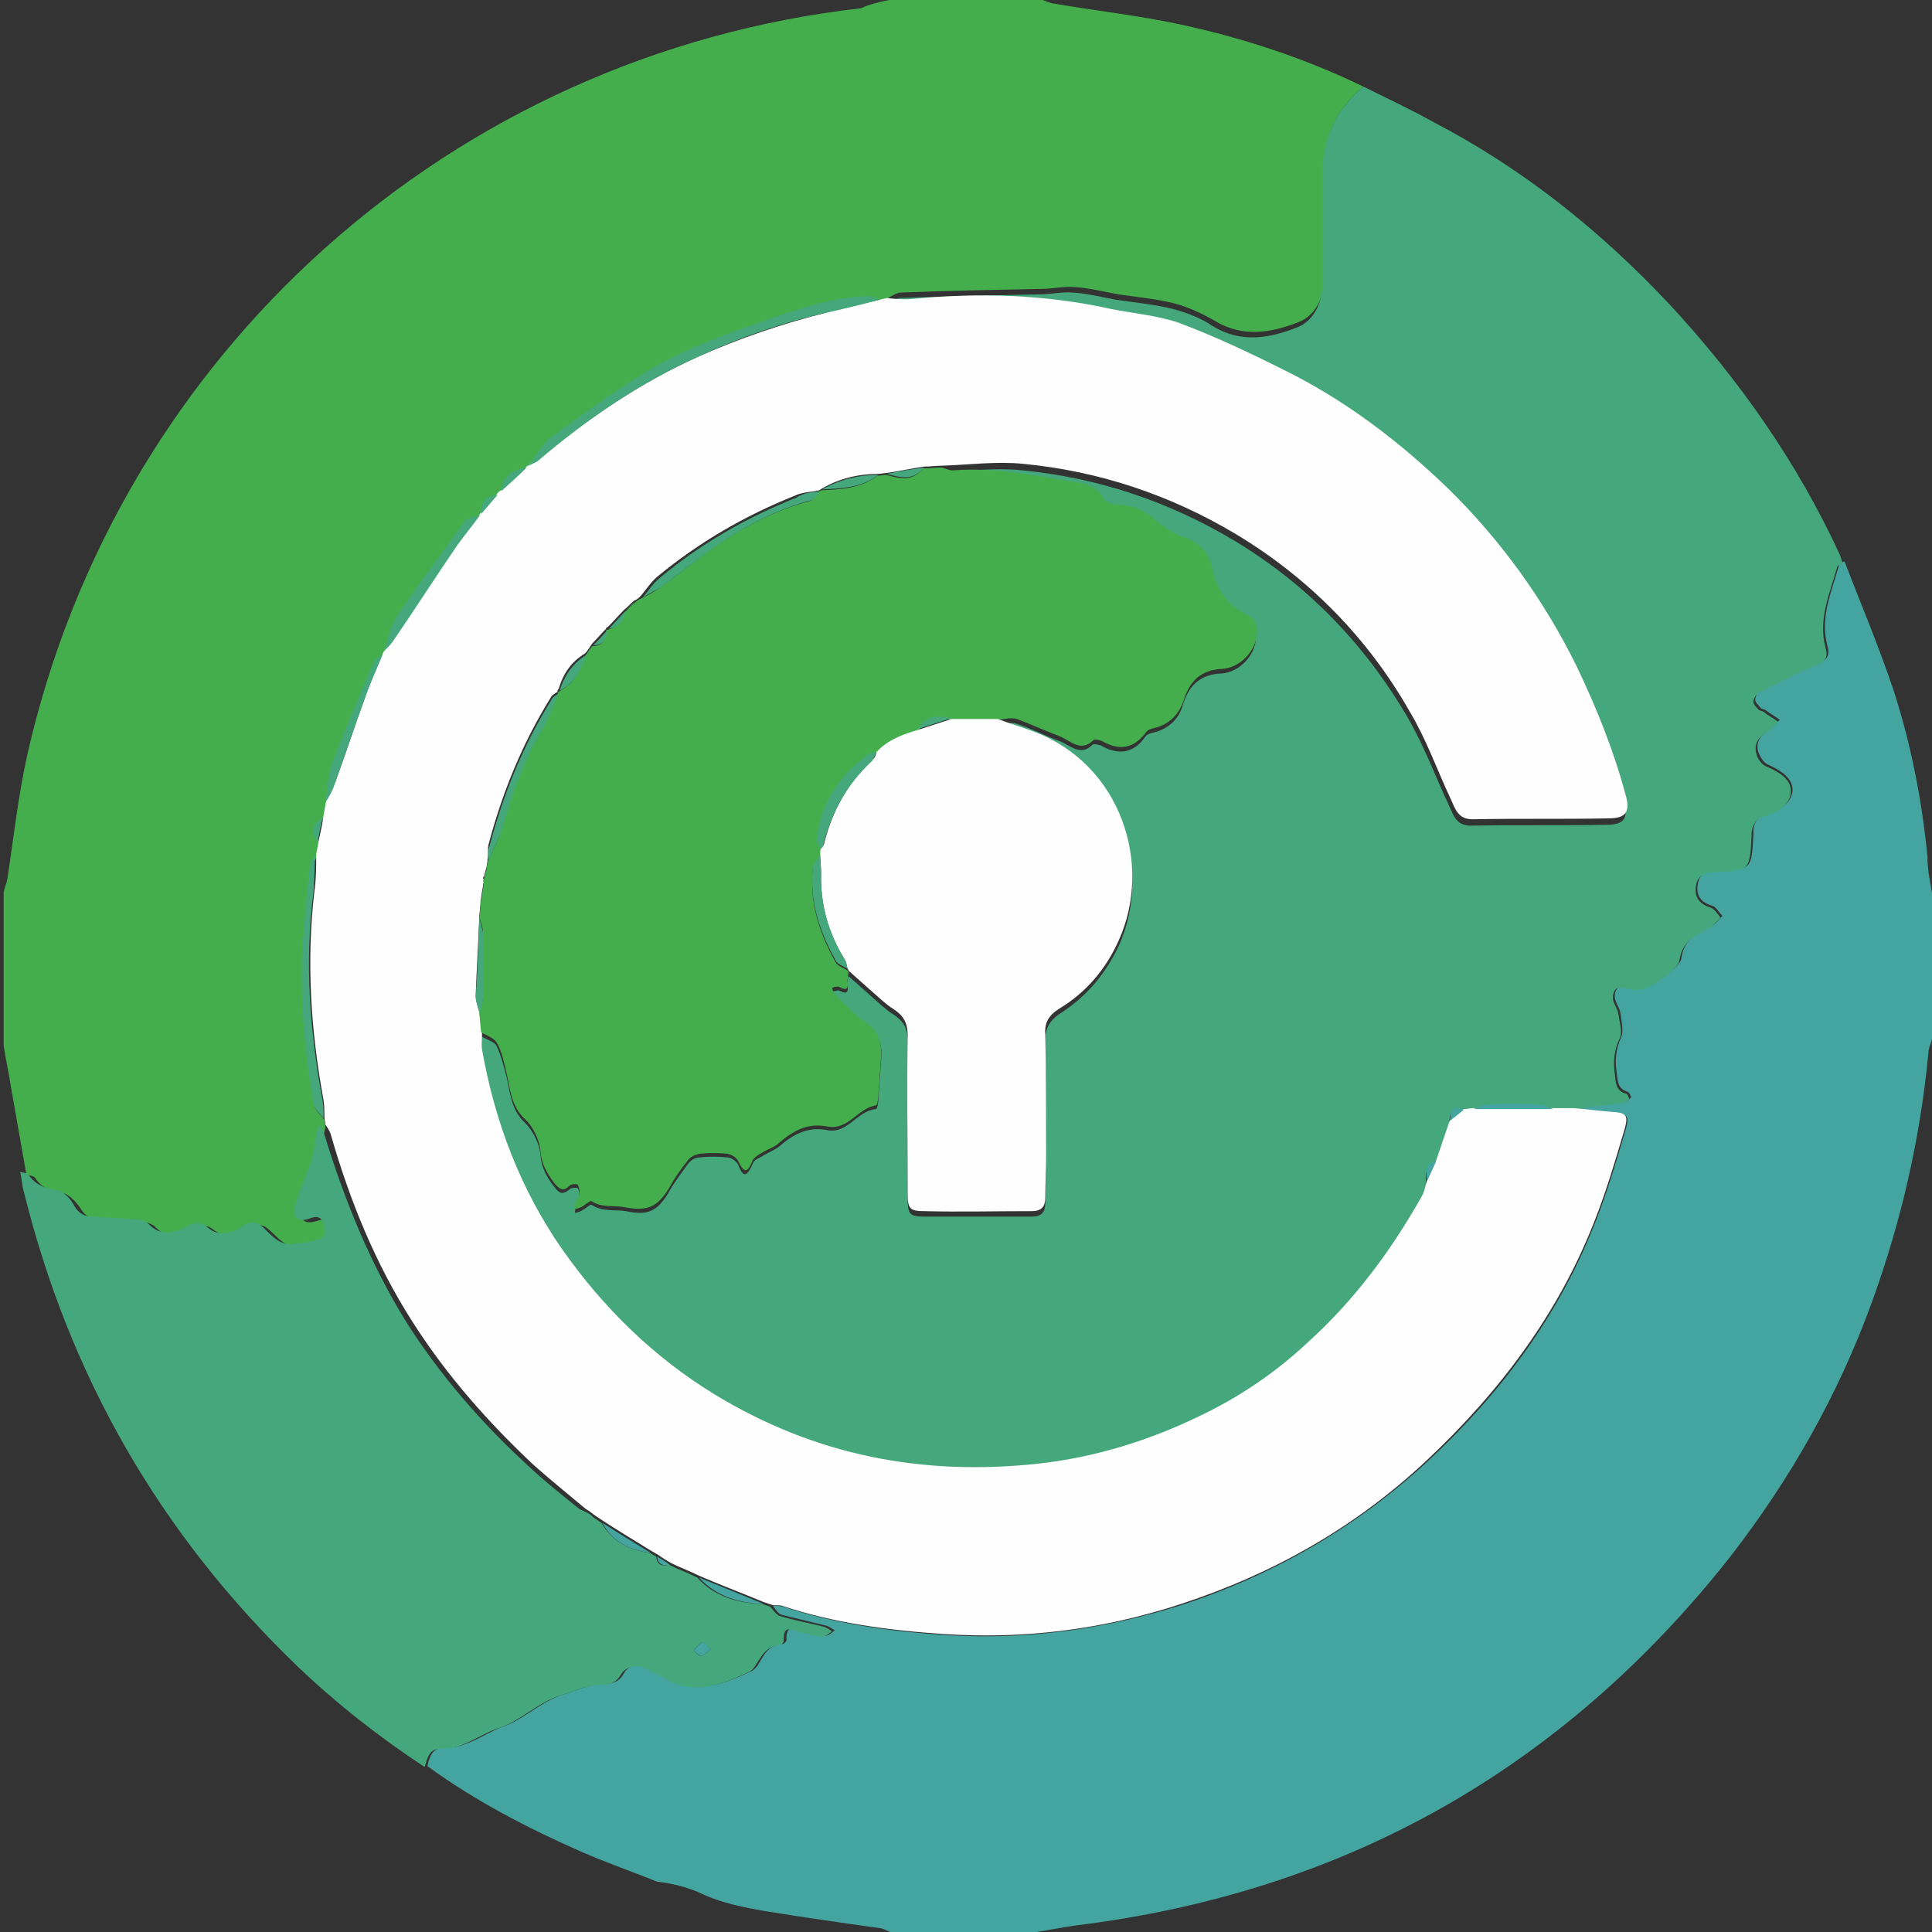 <?xml version="1.0" encoding="utf-8"?>
<!-- Generator: Adobe Illustrator 24.0.1, SVG Export Plug-In . SVG Version: 6.00 Build 0)  -->
<svg version="1.1" id="Layer_1" xmlns="http://www.w3.org/2000/svg" xmlns:xlink="http://www.w3.org/1999/xlink" x="0px" y="0px"
	 viewBox="0 0 212 212" style="enable-background:new 0 0 212 212;" xml:space="preserve">
<rect x="0" y="0" width="212" height="212" fill="#333333" stroke="none"/>
<style type="text/css">
	.st0{fill:#44AE4D;}
	.st1{fill:#44A4A0;}
	.st2{fill:#45A87C;}
	.st3{fill:#FDFEFD;}
</style>
<g>
	<path class="st0" d="M97.6,0c5.6,0,11.2,0,16.8,0c0.4,0.1,0.9,0.4,1.3,0.4c4.6,0.8,9.3,1.3,13.9,2.3c6.9,1.5,13.6,3.7,20,6.8
		c-2.6,2.2-4.2,5-4.3,8.5c0,4.2,0,8.4,0,12.6c0,2.1-1,4-2.7,4.7c-3,1.2-6.2,1.8-9.3-0.1c-1.4-0.8-2.9-1.5-4.4-1.9
		c-2-0.5-4.1-0.7-6.2-1c-1.6-0.3-3.2-0.7-4.8-0.8c-1.2-0.1-2.4,0.2-3.6,0.2c-5.1,0.1-10.3,0.2-15.4,0.4c-0.5,0-1.1,0.4-1.6,0.7
		c-0.3,0.1-0.5,0.1-0.8,0.2c-0.3-0.1-0.6-0.3-0.8-0.3c-3.6,0-7,1.1-10.3,2.2c-5.2,1.8-10.5,3.6-15.2,6.6c-3.2,2.1-6.4,4.3-9.5,6.6
		c-1,0.8-1.7,2.1-2.6,3.2c0,0.1-0.1,0.2-0.2,0.2c-1.8,0.3-2.6,1-2.8,2.6c-0.1,0.1-0.3,0.2-0.4,0.3c-1.3,0.1-1.9,0.8-1.8,2.1l0,0.1
		c0,0-0.1,0-0.1,0c-0.5,0.2-1.3,0.3-1.6,0.7c-2.6,3.4-5.1,6.9-7.5,10.5c-0.7,1.1-1,2.5-1.4,3.8c0,0.1,0,0.2-0.1,0.3
		c-0.3,0.2-0.8,0.4-1,0.8c-1.6,3.6-3.2,7.2-4.5,10.9c-0.5,1.4-0.5,3-0.8,4.5c-0.1,0.6-0.2,1.1-0.3,1.7c-1,0.7-1.5,1.5-0.5,2.6
		c-0.1,0.5-0.2,1-0.3,1.6c-0.2,0.4-0.6,0.8-0.7,1.2c-0.3,2.9-0.6,5.7-0.8,8.6c-0.3,5.9,0.2,11.7,1.2,17.5c0.1,0.6,0.7,1,1.1,1.6
		c0,0.3,0.1,0.5,0.1,0.8c-0.1,0.6-0.3,1.2-0.4,1.7c-0.1,0.7-0.2,1.4-0.4,2.1c-0.6,1.7-1.3,3.3-1.8,5c-0.4,1.3,0.3,1.9,1.6,1.5
		c0.8-0.3,1.2-0.1,1.5,0.6c0.2,0.7,0.4,1.4-0.6,1.7c-0.9,0.2-1.8,0.4-2.7,0.5c-1.5,0.2-2.3-0.9-3.2-1.7c-0.7-0.7-1.3-0.9-2.3-0.3
		c-1.2,0.7-2.6,1.2-3.9,0.2c-0.8-0.7-1.4-0.5-2.3-0.1c-1.3,0.7-2.9,1.1-4.2-0.3c-0.3-0.3-0.9-0.5-1.4-0.5c-1.6-0.2-3.2-0.3-4.7-0.3
		c-0.9,0-1.5-0.3-2-1.1c-0.5-0.8-1.3-1.6-2-1.8c-1.3-0.2-2.3-0.5-3-1.6c-0.2-0.3-0.7-0.3-1-0.4c-0.6-3.4-1.2-6.8-1.8-10.2
		c-0.2-1.3-0.5-2.6-0.7-4c0-5.6,0-11.2,0-16.8c0.1-0.5,0.3-0.9,0.4-1.4c0.7-4.6,1.2-9.2,2.2-13.7c10-44.1,46.6-76.8,91.5-81.9
		C95.3,0.5,96.5,0.2,97.6,0z"/>
	<path class="st1" d="M212,98c0,5.3,0,10.7,0,16c-0.1,0.5-0.4,1-0.4,1.6c-0.9,9.4-3,18.5-6.2,27.3c-3.7,10.2-9,19.5-15.6,28
		c-18.4,23.3-42.4,36.8-71.9,40.4c-1.4,0.2-2.8,0.5-4.2,0.7c-5.3,0-10.7,0-16,0c-0.3-0.1-0.6-0.3-1-0.4c-4.3-0.6-8.5-1.2-12.8-1.9
		c-2.3-0.4-4.8-0.9-6.9-1.9c-1.5-0.7-3.1-1.1-4.7-1.3c-0.3,0-0.6-0.2-0.9-0.3c-2.5-1-5.1-1.9-7.6-3c-5.9-2.6-11.7-5.6-16.9-9.4
		c0.2-0.9,0.5-2,1.7-2c2.5,0.1,4.4-1.5,6.5-2.3c2.4-0.8,4.2-2.8,6.8-3.6c1.4-0.4,2.8-1.1,4.3-1.1c0.9,0,1.7-0.2,2.2-1.1
		c0.6-1.1,1.8-1.2,3-0.6c0.6,0.3,1.1,0.6,1.7,0.9c3.2,2,6.3,0.8,9.3-0.6c0.3-0.1,0.5-0.4,0.7-0.6c0.7-1.1,1.2-2.4,2.8-2.4
		c0.1,0,0.4-0.3,0.4-0.4c-0.1-2.2,1.3-1,2.1-0.9c0.7,0.1,1.5,0.4,2.2,0.4c0.3,0,0.7-0.4,1-0.6c-0.3-0.2-0.6-0.4-0.9-0.5
		c-1.6-0.4-3.3-0.8-4.9-1.2c-0.4-0.1-0.7-0.6-1-1c0.4,0,0.8,0,1.1,0.1c5.8,1.9,11.7,2.7,17.7,3.1c8.9,0.6,17.6-0.6,26.1-3.3
		c10.1-3.3,19.1-8.5,26.9-15.7c8.1-7.5,14.5-16.1,18.5-26.4c1.3-3.3,2.3-6.7,3.3-10.1c0.4-1.5,0.2-1.7-1.5-1.8
		c-1.4-0.1-2.7-0.2-4.1-0.4c0.7-0.2,1.4-0.4,2.2-0.5c1.1-0.2,2.3-0.3,3.4-0.4c0.2,0,0.4-0.2,0.6-0.4c-0.1-0.2-0.2-0.5-0.4-0.6
		c-1.1-0.3-1.1-1.2-1.2-2.1c-0.2-1.4-0.1-2.6,0.5-3.9c0.3-0.7,0-1.8-0.1-2.7c-0.1-0.5-0.5-1-0.6-1.6c-0.1-0.8,0.4-1.5,1.2-1.3
		c2.4,0.8,3.9-0.8,5.4-2c0.3-0.3,0.7-0.7,0.7-1.1c0.3-2,1.8-2.8,3.3-3.5c0.5-0.2,0.8-0.7,1.2-1.1c-0.4-0.4-0.7-1-1.1-1.1
		c-1.3-0.4-1.8-1.1-1.6-2.4c0.2-1.3,1.2-1.5,2.3-1.5c3.6-0.1,3.6-0.1,3.8-3.9c0-0.1,0-0.3,0-0.4c0-0.9,0.5-1.6,1.4-1.8
		c1.5-0.4,2.8-1.3,2.9-2.7c0-1.4-1.4-2.2-2.7-2.8c-0.5-0.2-0.9-0.9-1.1-1.5c-0.2-0.9,0.2-1.7,1.1-2.2c0.5-0.3,0.8-0.8,1.3-1.2
		c-0.5-0.4-1.1-0.7-1.6-1.1c-0.2-0.1-0.4-0.1-0.5-0.2c-0.2-0.3-0.6-0.6-0.6-0.9c0-0.4,0.3-0.9,0.6-1c2.1-1.1,4.2-2.2,6.3-3
		c1.1-0.4,1.3-1,1-2c-0.8-3.1,0.5-5.9,1.3-8.8c0-0.2,0.4-0.3,0.6-0.4c1.8,4.7,3.8,9.4,5.4,14.2c1.9,5.9,3.1,12,3.7,18.2
		C211.5,95.5,211.8,96.7,212,98z"/>
	<path class="st2" d="M149.6,9.5c2.6,1.3,5.2,2.5,7.7,3.9c9.8,5.1,18.3,11.9,25.9,20c7.6,8.2,14,17.3,18.7,27.5
		c0.1,0.3,0.2,0.6,0.3,0.9c-0.2,0.1-0.5,0.2-0.6,0.4c-0.8,2.9-2.1,5.7-1.3,8.8c0.3,1,0.1,1.6-1,2c-2.2,0.9-4.3,2-6.3,3
		c-0.3,0.2-0.6,0.7-0.6,1c0,0.3,0.3,0.6,0.6,0.9c0.1,0.1,0.4,0.1,0.5,0.2c0.5,0.4,1.1,0.7,1.6,1.1c-0.4,0.4-0.8,1-1.3,1.2
		c-0.9,0.5-1.3,1.3-1.1,2.2c0.1,0.6,0.6,1.3,1.1,1.5c1.4,0.6,2.8,1.4,2.7,2.8c0,1.3-1.4,2.3-2.9,2.7c-0.9,0.2-1.3,0.9-1.4,1.8
		c0,0.1,0,0.3,0,0.4c-0.2,3.7-0.2,3.7-3.8,3.9c-1.1,0-2.1,0.2-2.3,1.5c-0.2,1.3,0.4,2,1.6,2.4c0.4,0.1,0.8,0.7,1.1,1.1
		c-0.4,0.4-0.7,0.8-1.2,1.1c-1.5,0.8-3,1.5-3.3,3.5c0,0.4-0.4,0.8-0.7,1.1c-1.6,1.3-3,2.8-5.4,2c-0.8-0.3-1.3,0.4-1.2,1.3
		c0.1,0.5,0.5,1,0.6,1.6c0.1,0.9,0.5,2,0.1,2.7c-0.6,1.3-0.7,2.5-0.5,3.9c0.1,0.9,0.1,1.8,1.2,2.1c0.2,0,0.3,0.4,0.4,0.6
		c-0.2,0.1-0.4,0.3-0.6,0.4c-1.1,0.2-2.3,0.3-3.4,0.4c-0.7,0.1-1.4,0.3-2.2,0.5c-0.7,0-1.5,0-2.2,0c-0.5-0.2-0.9-0.4-1.4-0.4
		c-2,0-4,0-6,0c-0.5,0-0.9,0.3-1.4,0.5c-0.4,0-0.7,0.1-1.1,0.1c-1.4-0.7-1.4,0.3-1.5,1.2c-0.5,1.5-1,2.9-1.5,4.4
		c-1.2,0.4-1.1,1.3-1,2.2c-0.2,0.6-0.3,1.2-0.6,1.8c-3.3,6-7.4,11.4-12.5,16c-3.6,3.3-7.6,6-11.9,8.1c-5.6,2.7-11.4,4.5-17.6,5.2
		c-12.8,1.4-24.6-0.9-35.6-7.6c-6.7-4.1-12.2-9.5-16.7-15.9c-4.6-6.6-7.4-14-8.8-21.9c-0.1-0.6,0-1.2,0-1.9c0.6,0.4,1.5,0.6,1.7,1.1
		c0.5,1,0.8,2.3,1.1,3.4c0.4,1.8,0.5,3.6,2,5c0.9,0.9,1.6,2.3,1.7,3.5c0.1,1.4,0.7,2.5,1.5,3.5c0.5,0.7,0.9,1,1.7,0.3
		c0.2-0.2,0.9-0.2,0.9-0.1c0.2,0.3,0.2,0.8,0.2,1.2c0,0.2-0.3,0.4-0.4,0.6c-0.1,0.3-0.1,0.6-0.1,0.9c0.3-0.1,0.5-0.1,0.8-0.3
		c0.4-0.2,0.9-0.7,1-0.6c1.2,0.8,2.5,0.5,3.8,0.7c2.3,0.5,3.4,0.1,4.7-2.1c0.6-1.1,1.4-2.1,2.1-3.1c0.3-0.4,0.8-0.7,1.3-0.7
		c1-0.1,2-0.1,3,0c0.4,0,1,0.4,1.2,0.8c0.6,1.6,1,1.2,1.6-0.1c0.1-0.4,0.6-0.6,1-0.8c0.6-0.4,1.4-0.7,1.9-1.1
		c1.5-1.3,3.1-2.2,5.2-1.8c2.3,0.5,3.3-2.1,5.4-2.3c0.2,0,0.3-0.9,0.3-1.4c0.1-1.4,0.2-2.8,0.3-4.2c0.1-1.5-0.2-2.6-1.7-3.5
		c-1.3-0.8-2.3-2-3.3-3c-0.2-0.2-0.2-0.5-0.4-0.8c0.3,0,0.6-0.2,0.8-0.1c0.9,0.5,1,0.1,0.9-0.7c0-0.3,0-0.6,0.1-0.9
		c0.9,0.8,1.8,1.6,2.7,2.4c0.7,0.6,1.4,1.3,2.2,1.8c1.1,0.7,1.6,1.5,1.6,2.9c-0.1,5.8,0,11.5,0,17.3c0,1.7,0.2,2,1.8,2
		c3.9,0,7.9,0,11.8,0c1.1,0,1.5-0.5,1.5-1.5c0-1.5,0.1-2.9,0.1-4.4c0-4.5,0-9-0.1-13.5c0-1.3,0.5-2.1,1.5-2.8c3-1.9,5.1-4.4,6.6-7.6
		c3.7-8.3,0.2-19.2-9.3-22.8c-1.3-0.5-2.7-1-4-1.4c0.7,0,1.4-0.3,2-0.1c1.6,0.5,3.1,1.3,4.7,1.9c1.2,0.4,2.3,1.8,3.7,0.4
		c0.1-0.1,0.6,0,0.9,0.1c1.9,1.1,3.6,0.9,4.9-1c0.2-0.3,0.8-0.4,1.2-0.5c1.5-0.5,2.5-1.5,2.9-3c0.7-2.2,2-3.3,4.2-3.4
		c1.9-0.1,3.7-1.9,3.8-3.8c0-0.9-0.1-1.6-1-2.1c-2.3-1-3.4-2.9-3.9-5.2c-0.4-1.8-1.5-2.8-3.2-3.4c-0.9-0.3-1.8-0.9-2.6-1.5
		c-1.3-1-2.5-1.9-4.2-2c-0.7,0-1.6-0.2-1.9-0.7c-0.9-1.5-2.3-1.7-3.7-1.9c-4.2-0.7-8.4-1.5-12.7-1.2c-0.5,0-1-0.2-1.4-0.3
		c3-0.1,5.9-0.5,8.9-0.2c8.3,0.8,16.1,3.4,23.3,7.7c8,4.8,14.4,11.4,19.1,19.5c1.8,3.1,3,6.4,4.5,9.6c0.5,1.1,0.8,2.2,2.4,2.2
		c5-0.1,9.9,0,14.9-0.1c1.9,0,2.4-0.7,1.9-2.5c-1.3-4.9-3.2-9.6-5.4-14.2c-3.6-7.3-8.3-13.8-14.1-19.5c-5.3-5.2-11.3-9.7-18-13
		c-3.8-1.9-7.7-3.7-11.6-5.2c-2.3-0.9-4.9-1-7.4-1.5c-7.2-1.6-14.5-1.8-21.8-1.1c-0.9,0.1-1.9-0.1-2.8-0.1c0.5-0.2,1.1-0.6,1.6-0.7
		c5.1-0.2,10.3-0.3,15.4-0.4c1.2,0,2.4-0.3,3.6-0.2c1.6,0.1,3.2,0.5,4.8,0.8c2.1,0.3,4.2,0.5,6.2,1c1.5,0.4,3.1,1,4.4,1.9
		c3.1,1.9,6.3,1.3,9.3,0.1c1.7-0.7,2.7-2.6,2.7-4.7c0-4.2,0-8.4,0-12.6C145.3,14.5,147,11.7,149.6,9.5z"/>
	<path class="st3" d="M52.9,113.3c0,0.6-0.1,1.3,0,1.9c1.4,7.9,4.2,15.3,8.8,21.9c4.5,6.4,10,11.8,16.7,15.9c11,6.7,22.8,9,35.6,7.6
		c6.2-0.7,12-2.5,17.6-5.2c4.4-2.1,8.4-4.8,11.9-8.1c5.1-4.6,9.1-10,12.5-16c0.3-0.5,0.4-1.2,0.6-1.8c0.3-0.7,0.7-1.5,1-2.2
		c0.5-1.5,1-2.9,1.5-4.4c0.5-0.4,1-0.8,1.5-1.2c0.4,0,0.7-0.1,1.1-0.1c2.9,0,5.9,0,8.8,0c0.7,0,1.5,0,2.2,0c1.4,0.1,2.7,0.3,4.1,0.4
		c1.6,0.1,1.9,0.3,1.5,1.8c-1,3.4-2,6.8-3.3,10.1c-4,10.3-10.5,18.9-18.5,26.4c-7.8,7.3-16.8,12.4-26.9,15.7
		c-8.5,2.8-17.2,3.9-26.1,3.3c-6-0.4-12-1.2-17.7-3.1c-0.3-0.1-0.7,0-1.1-0.1c-0.3-0.1-0.6-0.2-0.9-0.3c-2.4-1-4.8-1.9-7.1-2.9
		c-1-0.5-2.1-0.9-3.1-1.4c-0.5-0.3-1-0.6-1.4-0.9c-0.2-0.1-0.5-0.3-0.7-0.4c-1.8-1.1-3.6-2.2-5.3-3.3c-0.3-0.2-0.6-0.4-0.9-0.6
		c-0.3-0.2-0.6-0.5-1-0.7c-1.9-1.6-3.9-3.2-5.8-4.9c-5-4.7-9.5-9.8-13.2-15.6c-4.1-6.4-6.9-13.3-9-20.6c-0.1-0.4-0.4-0.8-0.6-1.1
		c0-0.3-0.1-0.5-0.1-0.8c0-0.6,0-1.3-0.1-1.9c-1.4-7.6-1.9-15.2-1-22.9c0.2-1.4,0.2-2.8,0.2-4.1c0.1-0.5,0.2-1,0.3-1.6
		c0.2-0.9,0.4-1.8,0.5-2.6c0.1-0.6,0.2-1.1,0.3-1.7c0.3-0.7,0.7-1.3,1-2c1.1-3,2.1-6.1,3.2-9.1c0.6-1.8,1.4-3.5,2.1-5.2
		c0.1-0.1,0.2-0.2,0.1-0.3c0.3-0.4,0.7-0.7,1-1.1c2.4-3.5,4.7-7.1,7.1-10.6c0.8-1.1,1.7-2.2,2.5-3.3l0.1,0l0-0.1
		c0.6-0.7,1.2-1.4,1.8-2.1c0.1-0.1,0.3-0.2,0.4-0.3c0.9-0.9,1.9-1.8,2.8-2.6c0.1,0,0.2,0,0.2-0.2c0.3-0.2,0.7-0.2,1-0.5
		C64.4,46,70.2,42,76.7,39.1c4.5-2,9.2-3.6,14-4.8c1.9-0.5,3.9-1,5.8-1.4c0.3-0.1,0.5-0.1,0.8-0.2c0.9,0.1,1.9,0.2,2.8,0.1
		c7.3-0.7,14.6-0.5,21.8,1.1c2.5,0.5,5,0.7,7.4,1.5c4,1.5,7.8,3.3,11.6,5.2c6.7,3.3,12.6,7.8,18,13c5.8,5.7,10.5,12.2,14.1,19.5
		c2.2,4.6,4.1,9.3,5.4,14.2c0.5,1.8,0,2.5-1.9,2.5c-5,0.1-9.9,0-14.9,0.1c-1.6,0-1.9-1.1-2.4-2.2c-1.5-3.2-2.7-6.6-4.5-9.6
		c-4.6-8.1-11.1-14.7-19.1-19.5c-7.2-4.3-15-6.9-23.3-7.7c-2.9-0.3-5.9,0.1-8.9,0.2c-0.7,0-1.3,0.1-2,0.1c-1.4,0.2-2.7,0.5-4.1,0.7
		c-0.3,0-0.6,0.1-0.9,0.1c-2.2,0-4.3,0.5-6.2,1.6c-0.1,0.1-0.2,0.1-0.3,0.2c-0.9,0.2-1.9,0.2-2.7,0.6c-5.5,2.2-10.5,5.1-15.1,8.9
		c-0.7,0.6-1.2,1.4-1.8,2.1c-0.2,0.2-0.4,0.4-0.7,0.5c-0.4,0.3-0.7,0.7-1.1,1l0,0c-0.6,0.6-1.2,1.3-1.8,1.9c-0.1,0-0.2,0.1-0.2,0.2
		c-0.5,0.5-1,1.1-1.5,1.6c0,0,0,0,0,0c-0.3,0.4-0.5,0.8-0.8,1.1c0,0,0,0,0,0c-1.5,0.9-2.4,2.2-2.9,3.9c-0.1,0.1-0.2,0.2-0.1,0.3
		c-0.3,0.2-0.7,0.4-0.8,0.7c-3.1,5-5.3,10.4-6.8,16.1c-0.1,0.5,0,1.1-0.1,1.6c0,0.3-0.1,0.6-0.1,0.8c-0.1,0.4-0.2,0.7-0.3,1.1
		c0,0-0.1,0.1-0.1,0.1c0,0.1,0.1,0.2,0.1,0.3c-0.1,0.6-0.2,1.2-0.3,1.8c-0.1,0.7-0.1,1.3-0.2,2c-0.1,2.9-0.3,5.9-0.4,8.8
		c0,0.6,0.2,1.2,0.4,1.8C52.7,111.9,52.8,112.6,52.9,113.3z"/>
	<path class="st2" d="M65.1,166.5c0.3,0.2,0.6,0.4,0.9,0.6c1.2,2.1,3.1,3,5.3,3.3c0.2,0.1,0.5,0.3,0.7,0.4c0.1,0.9,0.6,1.1,1.4,0.9
		c1,0.5,2.1,0.9,3.1,1.4c1.9,2.1,4.4,2.8,7.1,2.9c0.3,0.1,0.6,0.2,0.9,0.3c0.3,0.3,0.6,0.8,1,1c1.6,0.5,3.3,0.8,4.9,1.2
		c0.3,0.1,0.6,0.3,0.9,0.5c-0.3,0.2-0.7,0.6-1,0.6c-0.7,0-1.5-0.3-2.2-0.4c-0.9-0.1-2.2-1.3-2.1,0.9c0,0.1-0.2,0.4-0.4,0.4
		c-1.6,0.1-2.1,1.4-2.8,2.4c-0.2,0.3-0.4,0.5-0.7,0.6c-3,1.4-6.1,2.6-9.3,0.6c-0.5-0.3-1.1-0.6-1.7-0.9c-1.2-0.6-2.4-0.4-3,0.6
		c-0.5,0.9-1.3,1.1-2.2,1.1c-1.5,0-2.9,0.7-4.3,1.1c-2.6,0.8-4.4,2.8-6.8,3.6c-2.2,0.7-4,2.4-6.5,2.3c-1.2,0-1.4,1-1.7,2
		c-5-3.3-9.6-6.9-13.9-11c-15.1-14.5-25.1-31.9-30.1-52.2c-0.2-0.7-0.2-1.4-0.4-2.1c0.4,0.1,0.9,0.1,1,0.4c0.8,1.1,1.8,1.4,3,1.6
		c0.8,0.1,1.6,1,2,1.8c0.5,0.8,1.1,1.1,2,1.1c1.6,0.1,3.2,0.2,4.7,0.3c0.5,0,1.1,0.2,1.4,0.5c1.3,1.4,2.9,1,4.2,0.3
		c0.9-0.5,1.5-0.6,2.3,0.1c1.3,1.1,2.7,0.6,3.9-0.2c1-0.6,1.6-0.4,2.3,0.3c0.9,0.9,1.8,1.9,3.2,1.7c0.9-0.1,1.8-0.2,2.7-0.5
		c1-0.2,0.8-1,0.6-1.7c-0.3-0.8-0.7-0.9-1.5-0.6c-1.3,0.5-2-0.1-1.6-1.5c0.5-1.7,1.3-3.3,1.8-5c0.2-0.7,0.3-1.4,0.4-2.1
		c0.1-0.6,0.3-1.2,0.4-1.7c0.2,0.4,0.5,0.7,0.6,1.1c2.2,7.2,5,14.1,9,20.6c3.7,5.8,8.2,11,13.2,15.6c1.8,1.7,3.8,3.3,5.8,4.9
		C64.5,166,64.8,166.2,65.1,166.5z M78,181c-0.4-0.4-0.8-0.8-0.9-0.8c-0.4,0.2-0.7,0.6-1,0.9c0.3,0.2,0.5,0.6,0.8,0.6
		C77.2,181.7,77.5,181.3,78,181z"/>
	<path class="st2" d="M96.5,32.9c-1.9,0.5-3.9,1-5.8,1.4c-4.8,1.1-9.5,2.7-14,4.8C70.2,42,64.4,46,59,50.6c-0.3,0.2-0.6,0.3-1,0.5
		c0.8-1.1,1.5-2.4,2.6-3.2c3.1-2.3,6.2-4.5,9.5-6.6c4.7-3,10-4.8,15.2-6.6c3.3-1.1,6.7-2.2,10.3-2.2C95.9,32.6,96.2,32.8,96.5,32.9z
		"/>
	<path class="st2" d="M34.6,93.8c-0.1,1.4-0.1,2.8-0.2,4.1c-1,7.7-0.4,15.3,1,22.9c0.1,0.6,0.1,1.2,0.1,1.9c-0.4-0.5-1-1-1.1-1.6
		c-1-5.8-1.5-11.6-1.2-17.5c0.2-2.9,0.5-5.8,0.8-8.6C34,94.6,34.4,94.2,34.6,93.8z"/>
	<path class="st2" d="M52.7,56.5c-0.8,1.1-1.7,2.2-2.5,3.3c-2.4,3.5-4.7,7.1-7.1,10.6c-0.3,0.4-0.6,0.7-1,1.1
		c0.5-1.3,0.7-2.7,1.4-3.8c2.4-3.6,5-7,7.5-10.5C51.4,56.8,52.1,56.7,52.7,56.5z"/>
	<path class="st2" d="M42,71.8c-0.7,1.7-1.5,3.4-2.1,5.2c-1.1,3-2.1,6-3.2,9.1c-0.2,0.7-0.6,1.3-1,2c0.2-1.5,0.3-3.1,0.8-4.5
		c1.4-3.7,3-7.3,4.5-10.9C41.2,72.2,41.7,72,42,71.8z"/>
	<path class="st2" d="M57.8,51.3C56.9,52.2,56,53,55,53.9C55.2,52.3,56,51.6,57.8,51.3z"/>
	<path class="st2" d="M35.4,89.7c-0.2,0.9-0.4,1.8-0.5,2.6C33.9,91.2,34.4,90.4,35.4,89.7z"/>
	<path class="st2" d="M54.6,54.3c-0.6,0.7-1.2,1.4-1.8,2.1C52.7,55,53.4,54.4,54.6,54.3z"/>
	<path class="st0" d="M52.6,100.7c0.1-0.7,0.1-1.3,0.2-2c0.1-0.6,0.2-1.2,0.3-1.8c0-0.1-0.1-0.2-0.1-0.3c0,0,0.1-0.1,0.1-0.1
		c0.1-0.4,0.2-0.7,0.3-1.1c0-0.3,0.1-0.6,0.1-0.8c0.6-1.3,1.3-2.6,1.6-3.9c1-3.7,2.3-7.2,4.2-10.4c0.7-1.3,1.2-2.7,1.9-4.1
		c0-0.1,0-0.2,0.1-0.3c1.6-0.8,2.4-2.3,2.9-3.9l0,0c0.3-0.4,0.5-0.8,0.8-1.1l0,0c1,0,1.5-0.6,1.5-1.6c0-0.1,0-0.2,0.2-0.2
		c1-0.3,1.6-0.9,1.8-1.9l0,0c0.4-0.3,0.7-0.7,1.1-1c0.2-0.2,0.4-0.4,0.7-0.5c0.8-0.4,1.6-0.8,2.2-1.3c2-1.4,3.9-3,5.9-4.4
		c3.2-2.2,6.6-4,10.4-5c0.4-0.1,0.7-0.6,1-1c0.1-0.1,0.2-0.1,0.3-0.2c2.2-0.1,4.3-0.2,6.2-1.6c0.3,0,0.6-0.1,0.9-0.1
		c1.5,0.4,2.9,0.8,4.1-0.7c0.7,0,1.3-0.1,2-0.1c0.5,0.1,1,0.4,1.4,0.3c4.3-0.3,8.5,0.5,12.7,1.2c1.4,0.2,2.9,0.4,3.7,1.9
		c0.3,0.5,1.2,0.7,1.9,0.7c1.7,0.1,3,0.9,4.2,2c0.8,0.6,1.7,1.2,2.6,1.5c1.7,0.6,2.8,1.6,3.2,3.4c0.5,2.4,1.7,4.2,3.9,5.2
		c0.9,0.4,1.1,1.2,1,2.1c-0.1,1.9-1.9,3.7-3.8,3.8c-2.2,0.1-3.5,1.2-4.2,3.4c-0.5,1.5-1.4,2.5-2.9,3c-0.4,0.1-1,0.2-1.2,0.5
		c-1.4,1.9-3,2.1-4.9,1c-0.3-0.1-0.8-0.2-0.9-0.1c-1.4,1.4-2.5,0.1-3.7-0.4c-1.6-0.6-3.1-1.3-4.7-1.9c-0.6-0.2-1.4,0-2,0.1
		c-1.7,0-3.4,0-5.1,0c-2-0.4-3-0.1-3.7,1.2c-1.7,0.5-3.3,1.1-4.5,2.4c-0.4,0.1-0.8,0.1-1.1,0.3c-3.1,2.3-5.1,5.4-5.5,9.3
		c0,0.3,0.3,0.7,0.4,1c0,0.3,0,0.5-0.1,0.8c-0.3,0.4-0.7,0.9-0.8,1.3c-0.4,3.7,0.7,7.1,2.5,10.3c0.2,0.4,0.9,0.6,1.3,0.9l0.1,0.1
		c0,0,0,0.1,0,0.1c0,0.3-0.1,0.6-0.1,0.9c0.1,0.8,0,1.2-0.9,0.7c-0.2-0.1-0.6,0-0.8,0.1c0.1,0.3,0.2,0.6,0.4,0.8
		c1.1,1.1,2.1,2.2,3.3,3c1.4,0.9,1.7,2.1,1.7,3.5c-0.1,1.4-0.2,2.8-0.3,4.2c0,0.5-0.1,1.4-0.3,1.4c-2,0.3-3,2.8-5.4,2.3
		c-2.1-0.4-3.7,0.5-5.2,1.8c-0.5,0.5-1.3,0.7-1.9,1.1c-0.4,0.2-0.8,0.5-1,0.8c-0.5,1.3-0.9,1.6-1.6,0.1c-0.2-0.4-0.7-0.7-1.2-0.8
		c-1-0.1-2-0.1-3,0c-0.5,0.1-1,0.3-1.3,0.7c-0.8,1-1.5,2-2.1,3.1c-1.3,2.1-2.4,2.5-4.7,2.1c-1.3-0.3-2.6,0.1-3.8-0.7
		c-0.1-0.1-0.7,0.4-1,0.6c-0.2,0.1-0.5,0.2-0.8,0.3c0-0.3,0-0.6,0.1-0.9c0.1-0.2,0.4-0.4,0.4-0.6c0-0.4,0-0.8-0.2-1.2
		c-0.1-0.1-0.7-0.1-0.9,0.1c-0.7,0.7-1.1,0.4-1.7-0.3c-0.8-1.1-1.4-2.1-1.5-3.5c-0.1-1.2-0.8-2.7-1.7-3.5c-1.5-1.4-1.6-3.2-2-5
		c-0.3-1.2-0.5-2.4-1.1-3.4c-0.3-0.5-1.1-0.8-1.7-1.1c-0.1-0.7-0.1-1.3-0.2-2c0.1-0.5,0.3-1.1,0.4-1.6c0-2.4,0-4.9,0-7.3
		C53,101.8,52.8,101.3,52.6,100.7z"/>
	<path class="st3" d="M96.2,82.5c1.2-1.3,2.8-1.9,4.5-2.4c1.2-0.4,2.5-0.8,3.7-1.2c1.7,0,3.4,0,5.1,0c1.3,0.5,2.7,0.9,4,1.4
		c9.5,3.6,13,14.5,9.3,22.8c-1.4,3.2-3.6,5.8-6.6,7.6c-1.1,0.7-1.6,1.5-1.5,2.8c0.1,4.5,0.1,9,0.1,13.5c0,1.5-0.1,2.9-0.1,4.4
		c0,1-0.4,1.5-1.5,1.5c-3.9,0-7.9,0.1-11.8,0c-1.6,0-1.8-0.3-1.8-2c0-5.8-0.1-11.6,0-17.3c0-1.4-0.5-2.2-1.6-2.9
		c-0.8-0.5-1.5-1.2-2.2-1.8c-0.9-0.8-1.8-1.6-2.7-2.4l0-0.1l-0.1-0.1c-0.1-0.3-0.1-0.7-0.3-1c-1.8-2.9-2.7-6-2.6-9.5
		c0-0.7-0.1-1.4-0.1-2c0-0.3,0-0.5,0.1-0.8c0.1-0.1,0.2-0.2,0.3-0.3c0.9-3.7,2.6-6.8,5.4-9.4C96,83.2,96.1,82.8,96.2,82.5z"/>
	<path class="st1" d="M170.5,121.7c-2.9,0-5.9,0-8.8,0c0.5-0.2,0.9-0.4,1.4-0.5c2-0.1,4-0.1,6,0C169.5,121.3,170,121.6,170.5,121.7z
		"/>
	<path class="st1" d="M157.6,127.4c-0.3,0.7-0.7,1.5-1,2.2C156.4,128.6,156.4,127.7,157.6,127.4z"/>
	<path class="st1" d="M160.6,121.8c-0.5,0.4-1,0.8-1.5,1.2C159.2,122.1,159.2,121.1,160.6,121.8z"/>
	<path class="st2" d="M90,53.9c-0.3,0.3-0.6,0.9-1,1c-3.8,1-7.2,2.8-10.4,5c-2,1.4-3.9,2.9-5.9,4.4c-0.7,0.5-1.5,0.8-2.2,1.3
		c0.6-0.7,1.1-1.5,1.8-2.1c4.5-3.8,9.6-6.7,15.1-8.9C88.1,54.1,89.1,54,90,53.9z"/>
	<path class="st2" d="M61.3,76.1c-0.6,1.4-1.1,2.8-1.9,4.1c-1.9,3.3-3.2,6.8-4.2,10.4c-0.4,1.4-1.1,2.6-1.6,3.9
		c0-0.6-0.1-1.1,0.1-1.6c1.5-5.7,3.7-11.1,6.8-16.1C60.6,76.5,61,76.3,61.3,76.1z"/>
	<path class="st2" d="M52.6,100.7c0.1,0.5,0.3,1.1,0.4,1.6c0,2.4,0,4.9,0,7.3c0,0.5-0.2,1.1-0.4,1.6c-0.1-0.6-0.4-1.2-0.4-1.8
		C52.4,106.6,52.5,103.6,52.6,100.7z"/>
	<path class="st1" d="M83.8,176c-2.7-0.1-5.2-0.8-7.1-2.9C79.1,174.1,81.4,175,83.8,176z"/>
	<path class="st2" d="M96.4,52.1c-1.8,1.4-4,1.5-6.2,1.6C92.2,52.6,94.3,52.1,96.4,52.1z"/>
	<path class="st1" d="M71.4,170.4c-2.3-0.3-4.2-1.2-5.3-3.3C67.8,168.2,69.6,169.3,71.4,170.4z"/>
	<path class="st2" d="M64.3,71.9c-0.5,1.6-1.3,3.1-2.9,3.9C61.9,74.2,62.8,72.8,64.3,71.9z"/>
	<path class="st2" d="M101.4,51.3c-1.2,1.5-2.6,1.1-4.1,0.7C98.7,51.7,100,51.5,101.4,51.3z"/>
	<path class="st2" d="M68.6,67.1c-0.1,1.1-0.8,1.7-1.8,1.9C67.4,68.4,68,67.7,68.6,67.1z"/>
	<path class="st2" d="M66.6,69.2c0,1-0.5,1.6-1.5,1.6C65.6,70.3,66.1,69.8,66.6,69.2z"/>
	<path class="st2" d="M53.2,96.9c-0.1,0.6-0.2,1.2-0.3,1.8C52.9,98.1,53.1,97.5,53.2,96.9z"/>
	<path class="st1" d="M73.5,171.7c-0.8,0.2-1.3-0.1-1.4-0.9C72.6,171.1,73.1,171.4,73.5,171.7z"/>
	<path class="st2" d="M69.7,66c-0.4,0.3-0.7,0.7-1.1,1C69,66.7,69.4,66.4,69.7,66z"/>
	<path class="st2" d="M53.4,95.4c-0.1,0.4-0.2,0.7-0.3,1.1C53.3,96.1,53.4,95.8,53.4,95.4z"/>
	<path class="st2" d="M65.1,70.8c-0.3,0.4-0.5,0.8-0.8,1.1C64.6,71.6,64.8,71.2,65.1,70.8z"/>
	<path class="st1" d="M65.1,166.5c-0.3-0.2-0.6-0.5-1-0.7C64.5,166,64.8,166.2,65.1,166.5z"/>
	<path class="st1" d="M78,181c-0.5,0.3-0.8,0.7-1.1,0.7c-0.2,0-0.5-0.4-0.8-0.6c0.3-0.3,0.6-0.7,1-0.9C77.2,180.1,77.6,180.6,78,181
		z"/>
	<path class="st2" d="M96.2,82.5c-0.2,0.3-0.3,0.7-0.5,1c-2.8,2.6-4.5,5.7-5.4,9.4c0,0.1-0.2,0.2-0.3,0.3c-0.1-0.3-0.4-0.7-0.4-1
		c0.4-3.9,2.4-7,5.5-9.3C95.5,82.6,95.9,82.6,96.2,82.5z"/>
	<path class="st2" d="M90,93.8c0,0.7,0.1,1.4,0.1,2c-0.1,3.4,0.8,6.6,2.6,9.5c0.2,0.3,0.2,0.7,0.3,1c-0.5-0.3-1.1-0.5-1.3-0.9
		c-1.8-3.2-2.9-6.6-2.5-10.3C89.3,94.7,89.8,94.3,90,93.8z"/>
	<path class="st2" d="M104.4,78.8c-1.2,0.4-2.5,0.8-3.7,1.2C101.5,78.7,102.5,78.4,104.4,78.8z"/>
</g>
</svg>
